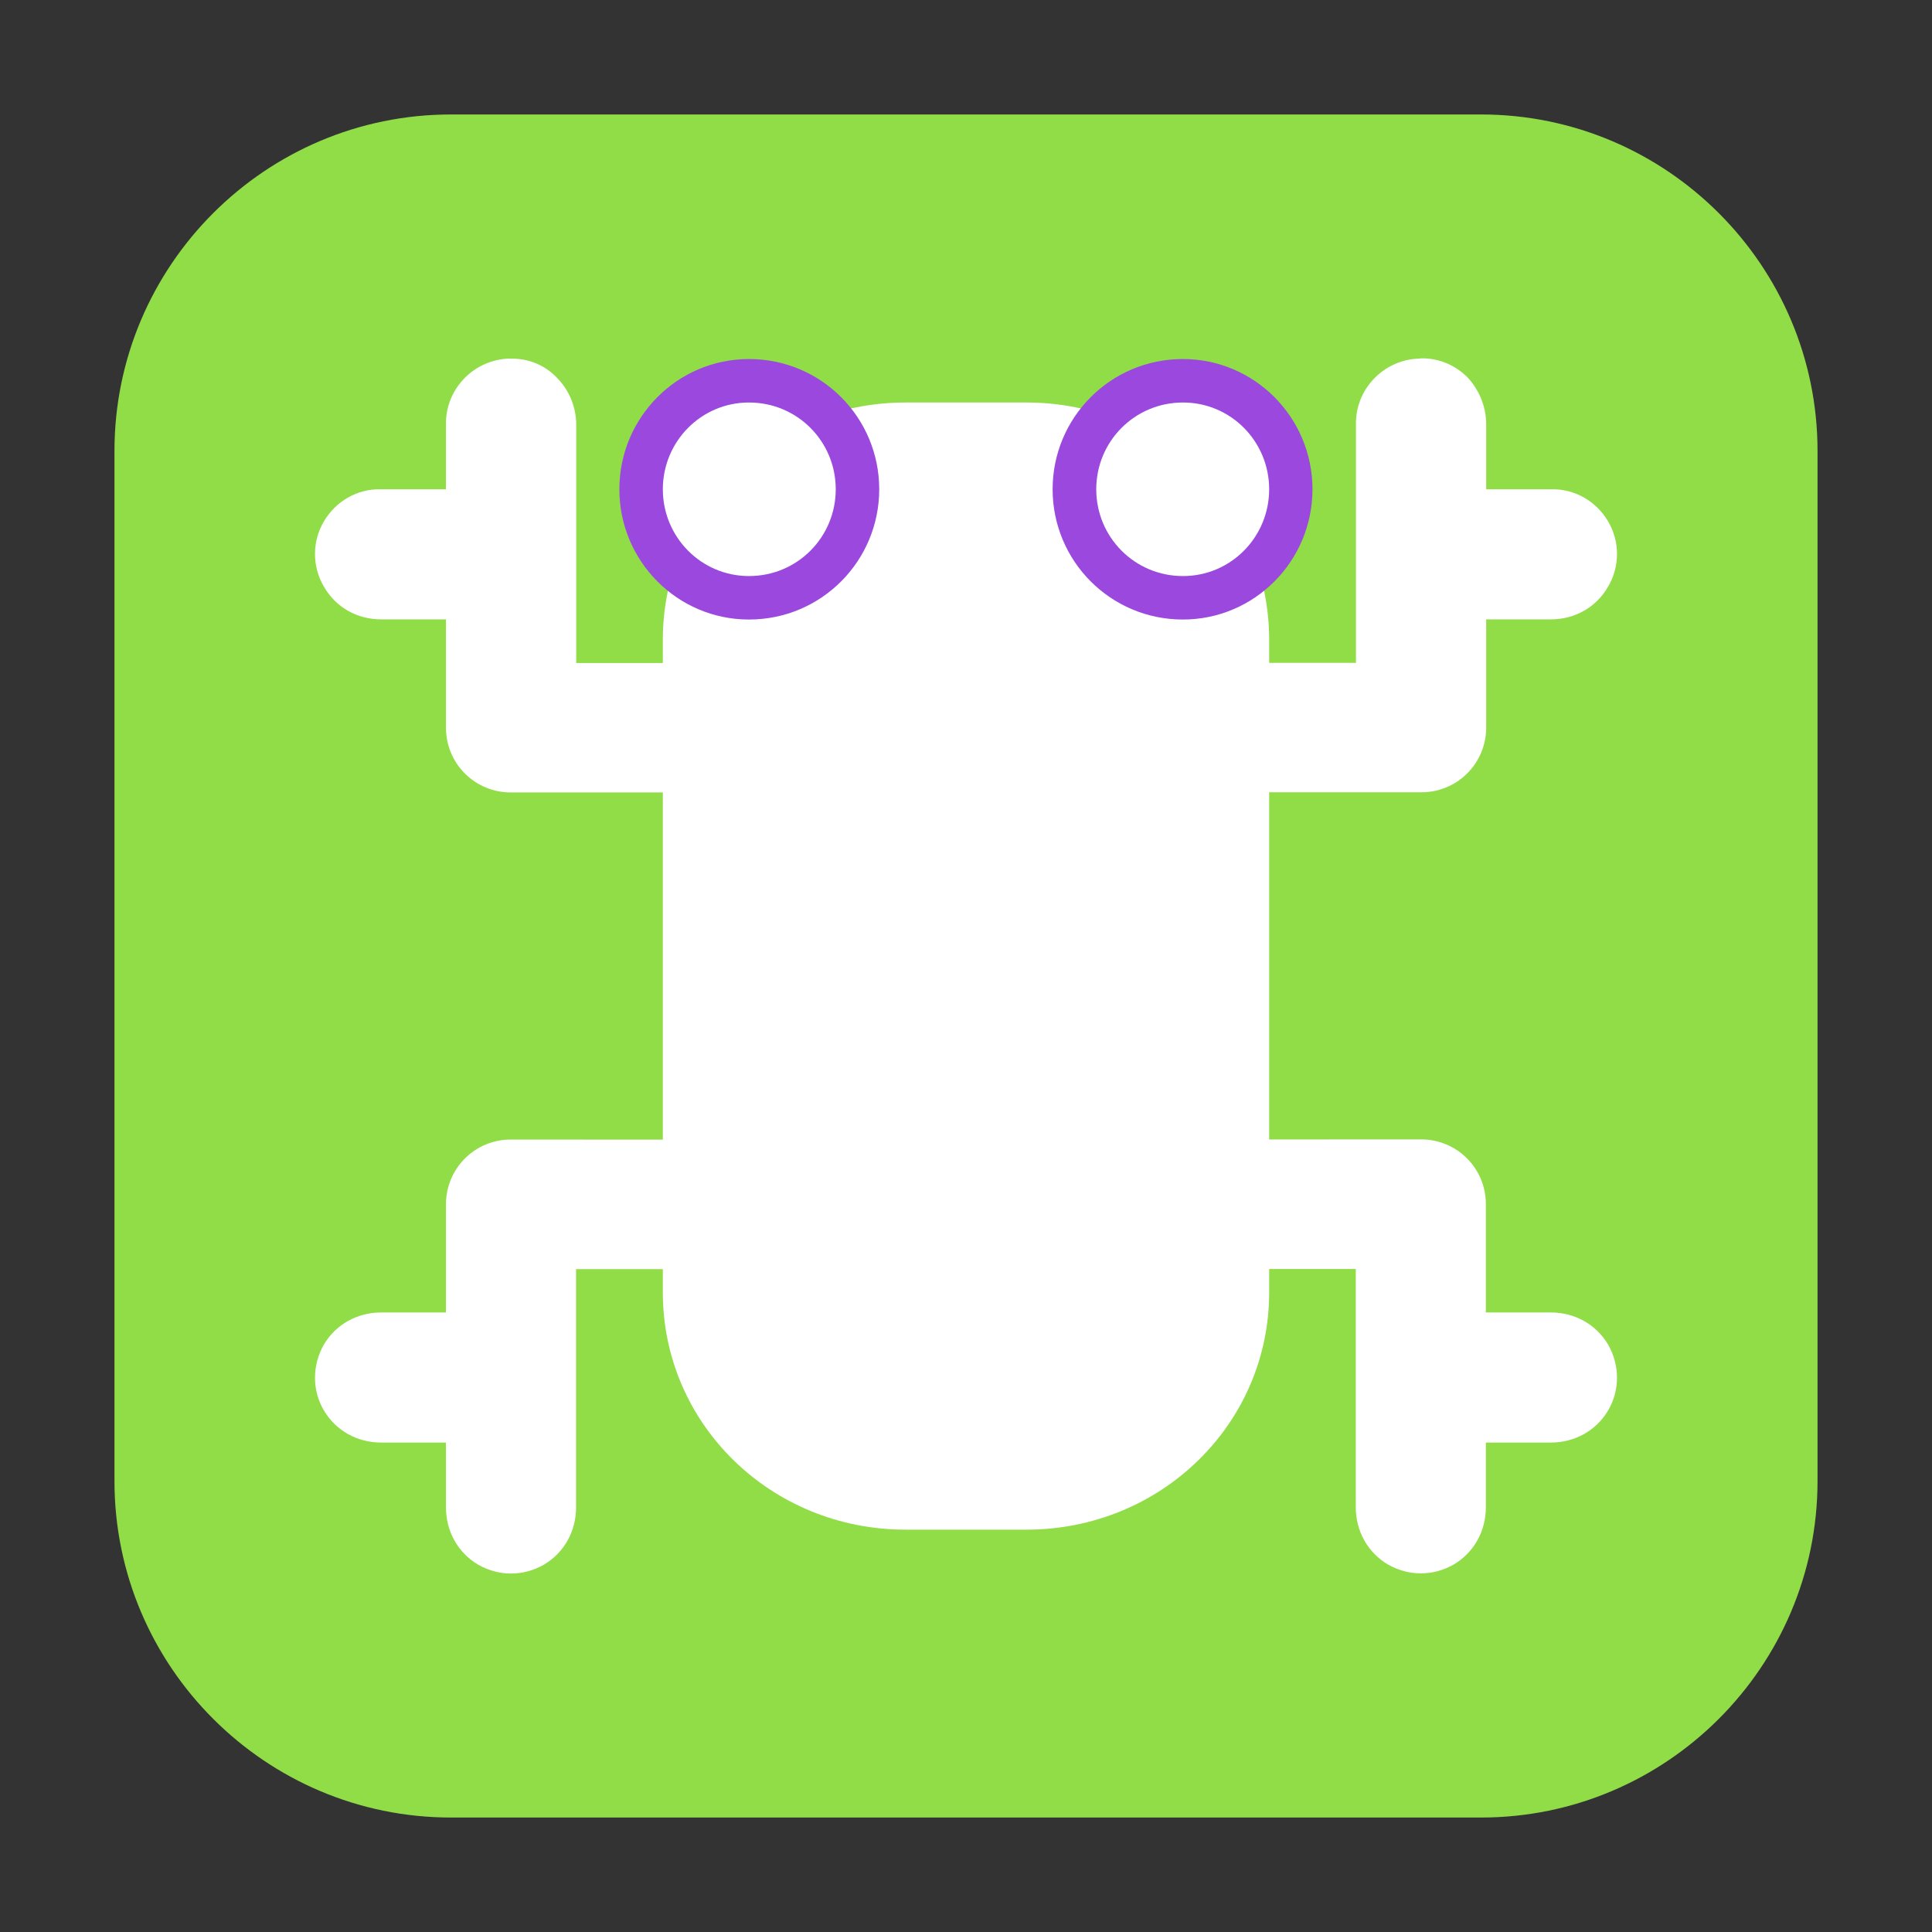<svg height="12pt" viewBox="0 0 12 12" width="12pt" xmlns="http://www.w3.org/2000/svg"><rect x="0" y="0" width="12" height="12" fill="#333333" stroke="none"/><path d="m2.801.711h6.398c1.152 0 2.09.938 2.09 2.09v6.398c0 1.152-.938 2.09-2.09 2.09h-6.398c-1.152 0-2.09-.938-2.09-2.09v-6.398c0-1.152.938-2.09 2.09-2.09zm0 0" fill="#91dd48" fill-rule="evenodd"/><g fill="#fff"><path d="m5.625 2.5h.75c.836 0 1.508.656 1.508 1.473v4.055c0 .816-.672 1.473-1.508 1.473h-.75c-.836 0-1.508-.656-1.508-1.473v-4.055c0-.816.672-1.473 1.508-1.473zm0 0"/><path d="m3.168 2.227c-.223.004-.402.188-.398.41v1.883c0 .223.18.402.402.402h1.887c.145.004.281-.074.355-.199.07-.125.07-.281 0-.406-.074-.125-.211-.203-.355-.199h-1.48v-1.48c0-.109-.043-.215-.121-.293-.074-.078-.18-.121-.289-.117zm0 0"/><path d="m2.367 3.039c-.148-.004-.281.074-.355.199s-.074.281 0 .406c.074.129.207.203.355.203h.539c.145 0 .277-.074.352-.203.074-.125.074-.281 0-.406-.074-.125-.207-.203-.352-.199zm0 0"/><path d="m3.172 7.078c-.223 0-.402.18-.402.402v1.883c0 .148.074.281.199.355.129.074.281.074.41 0 .125-.074.199-.207.199-.355v-1.48h1.48c.145.004.281-.074.355-.199.07-.125.07-.281 0-.406-.074-.125-.211-.203-.355-.199zm0 0"/><path d="m2.367 8.152c-.148 0-.281.074-.355.199-.074.129-.074.285 0 .41s.207.199.355.199h.539c.145 0 .277-.074.352-.199.074-.125.074-.281 0-.41-.074-.125-.207-.199-.352-.199zm0 0"/><path d="m8.82 2.227c-.223.004-.402.188-.398.41v1.48h-1.48c-.145-.004-.281.074-.355.199-.07.125-.07.281 0 .406.074.125.211.203.355.199h1.887c.223 0 .402-.18.402-.402v-1.883c0-.109-.043-.215-.117-.293-.078-.078-.184-.121-.293-.117zm0 0"/><path d="m9.094 3.039c-.145-.004-.277.074-.352.199-.074.125-.074.281 0 .406.074.129.207.203.352.203h.539c.148 0 .281-.074.355-.203.074-.125.074-.281 0-.406s-.207-.203-.355-.199zm0 0"/><path d="m6.941 7.078c-.145-.004-.281.074-.355.199-.07.125-.07.281 0 .406.074.125.211.203.355.199h1.48v1.48c0 .148.074.281.199.355.129.074.281.074.41 0 .125-.074.199-.207.199-.355v-1.883c0-.223-.18-.402-.402-.402zm0 0"/><path d="m9.094 8.152c-.145 0-.277.074-.352.199-.074.129-.074.285 0 .41.074.125.207.199.352.199h.539c.148 0 .281-.074.355-.199s.074-.281 0-.41c-.074-.125-.207-.199-.355-.199zm0 0"/></g><path d="m5.461 3.039c0 .445-.359.809-.809.809-.445 0-.805-.363-.805-.809 0-.445.359-.809.805-.809.449 0 .809.363.809.809zm0 0" fill="#9a48dd"/><path d="m5.191 3.039c0 .297-.238.539-.539.539-.297 0-.535-.242-.535-.539 0-.297.238-.539.535-.539.301 0 .539.242.539.539zm0 0" fill="#fff"/><path d="m8.152 3.039c0 .445-.359.809-.805.809-.449 0-.809-.363-.809-.809 0-.445.359-.809.809-.809.445 0 .805.363.805.809zm0 0" fill="#9a48dd"/><path d="m7.883 3.039c0 .297-.238.539-.535.539-.301 0-.539-.242-.539-.539 0-.297.238-.539.539-.539.297 0 .535.242.535.539zm0 0" fill="#fff"/></svg>